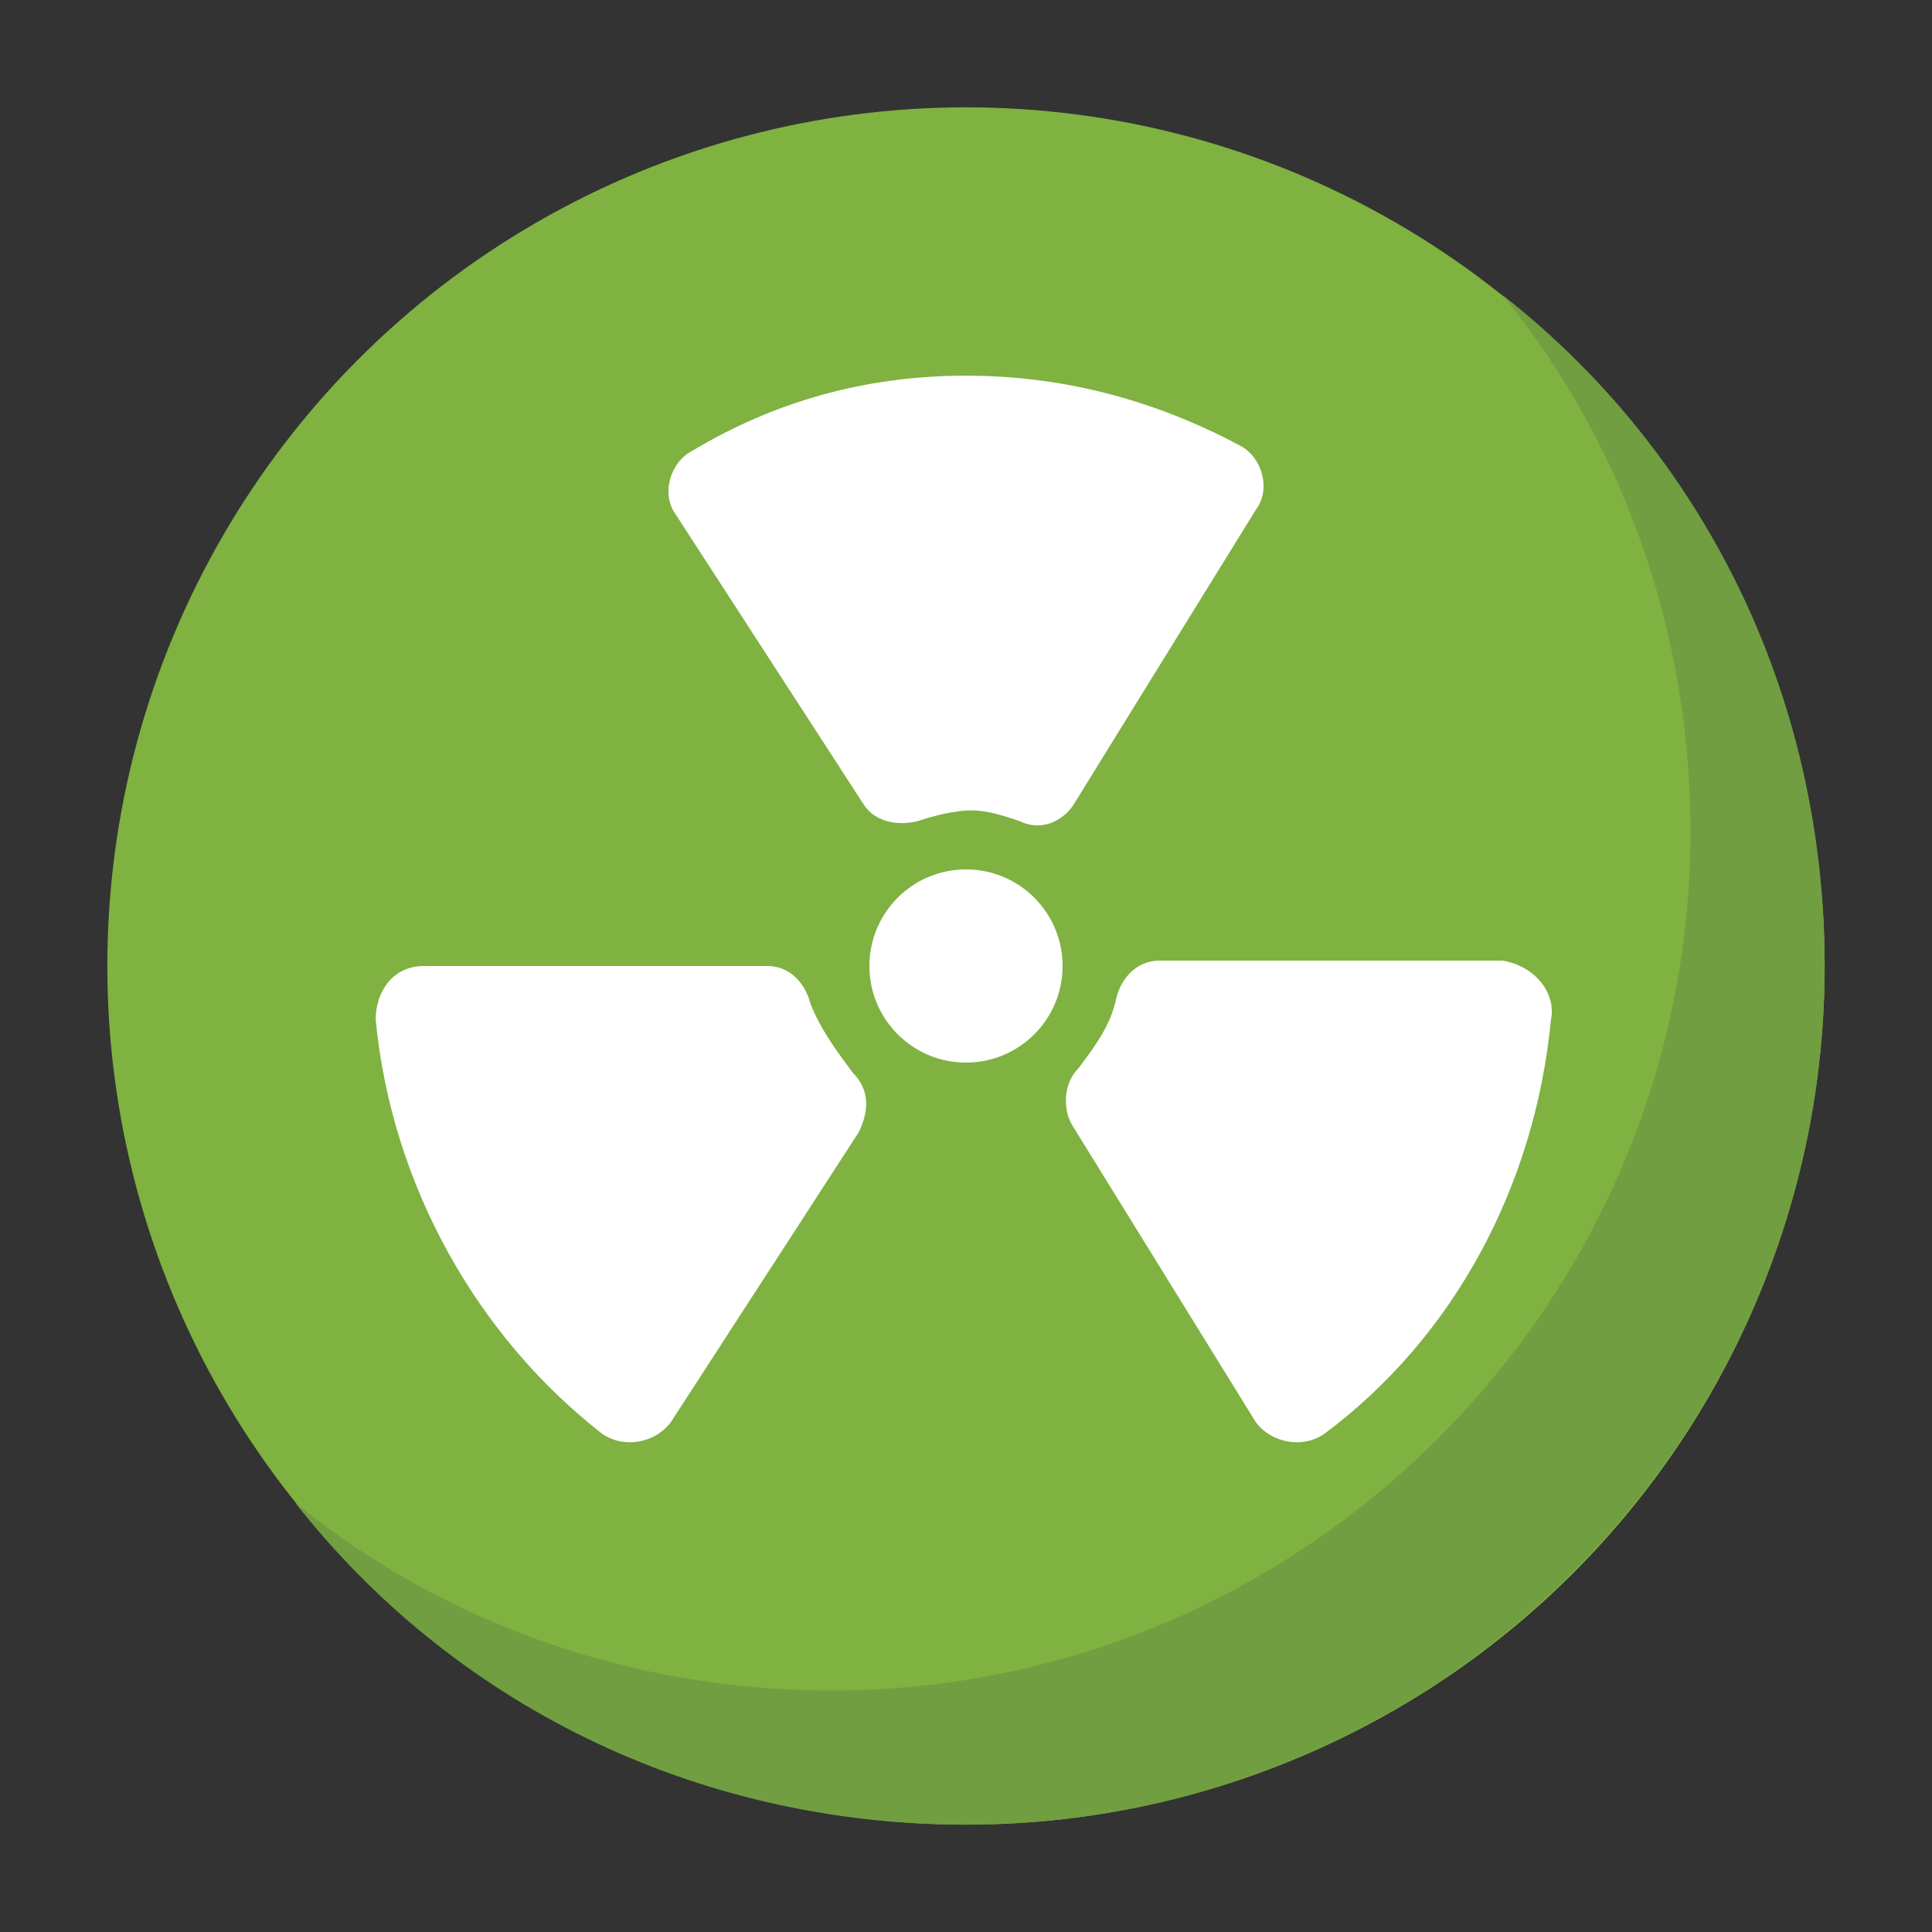 <?xml version="1.0" encoding="utf-8"?>
<!-- Generator: Adobe Illustrator 18.0.0, SVG Export Plug-In . SVG Version: 6.00 Build 0)  -->
<!DOCTYPE svg PUBLIC "-//W3C//DTD SVG 1.1//EN" "http://www.w3.org/Graphics/SVG/1.1/DTD/svg11.dtd">
<svg version="1.1" id="Layer_1" xmlns="http://www.w3.org/2000/svg" xmlns:xlink="http://www.w3.org/1999/xlink" x="0px" y="0px"
	 viewBox="0 0 36 36" enable-background="new 0 0 36 36" xml:space="preserve">
<rect x="0" y="0" width="36" height="36" fill="#333333" stroke="none"/>
<g>
	<g>
		<g>
			<g>
				<g>
					<circle fill="#7FB241" cx="18" cy="18" r="16"/>
				</g>
			</g>
		</g>
	</g>
	<g>
		<g>
			<g>
				<g>
					<path fill="#719E40" d="M34,18c0,8.8-7.2,16-16,16c-5.1,0-9.6-2.3-12.5-6c2.7,2.2,6.2,3.5,10,3.5c8.8,0,16-7.2,16-16
						c0-3.8-1.3-7.3-3.5-10C31.7,8.4,34,12.9,34,18z"/>
				</g>
			</g>
		</g>
	</g>
	<g>
		<g>
			<g>
				<g>
					<g>
						<g>
							<polygon fill="#FFFFFF" points="18,18 18,18 18,18 							"/>
						</g>
					</g>
				</g>
			</g>
			<g>
				<g>
					<g>
						<g>
							<path fill="#FFFFFF" d="M20,15c-0.2,0.3-0.6,0.5-1,0.3c-0.3-0.1-0.6-0.2-0.9-0.2c-0.3,0-0.7,0.1-1,0.2c-0.4,0.1-0.8,0-1-0.3
								l-3.5-5.4c-0.3-0.4-0.1-1,0.3-1.2C14.4,7.5,16.1,7,18,7s3.6,0.5,5.1,1.3c0.4,0.2,0.6,0.8,0.3,1.2L20,15z"/>
						</g>
					</g>
				</g>
			</g>
			<g>
				<g>
					<g>
						<g>
							<path fill="#FFFFFF" d="M15.9,20c0.3,0.3,0.3,0.7,0.1,1.1l-3.5,5.4c-0.3,0.4-0.9,0.5-1.3,0.2c-2.3-1.8-3.9-4.6-4.2-7.7
								c0-0.5,0.3-1,0.9-1h6.4c0.4,0,0.7,0.3,0.8,0.7C15.3,19.2,15.6,19.6,15.9,20z"/>
						</g>
					</g>
				</g>
			</g>
			<g>
				<g>
					<g>
						<g>
							<path fill="#FFFFFF" d="M28.9,19c-0.3,3.1-1.8,5.9-4.2,7.7c-0.4,0.3-1,0.2-1.3-0.2L20,21c-0.2-0.3-0.2-0.8,0.1-1.1
								c0.3-0.4,0.6-0.8,0.7-1.3c0.1-0.4,0.4-0.7,0.8-0.7h6.4C28.6,18,29,18.5,28.9,19z"/>
						</g>
					</g>
				</g>
			</g>
		</g>
		<g>
			<g>
				<g>
					<g>
						<circle fill="#FFFFFF" cx="18" cy="18" r="1.8"/>
					</g>
				</g>
			</g>
		</g>
	</g>
</g>
</svg>
